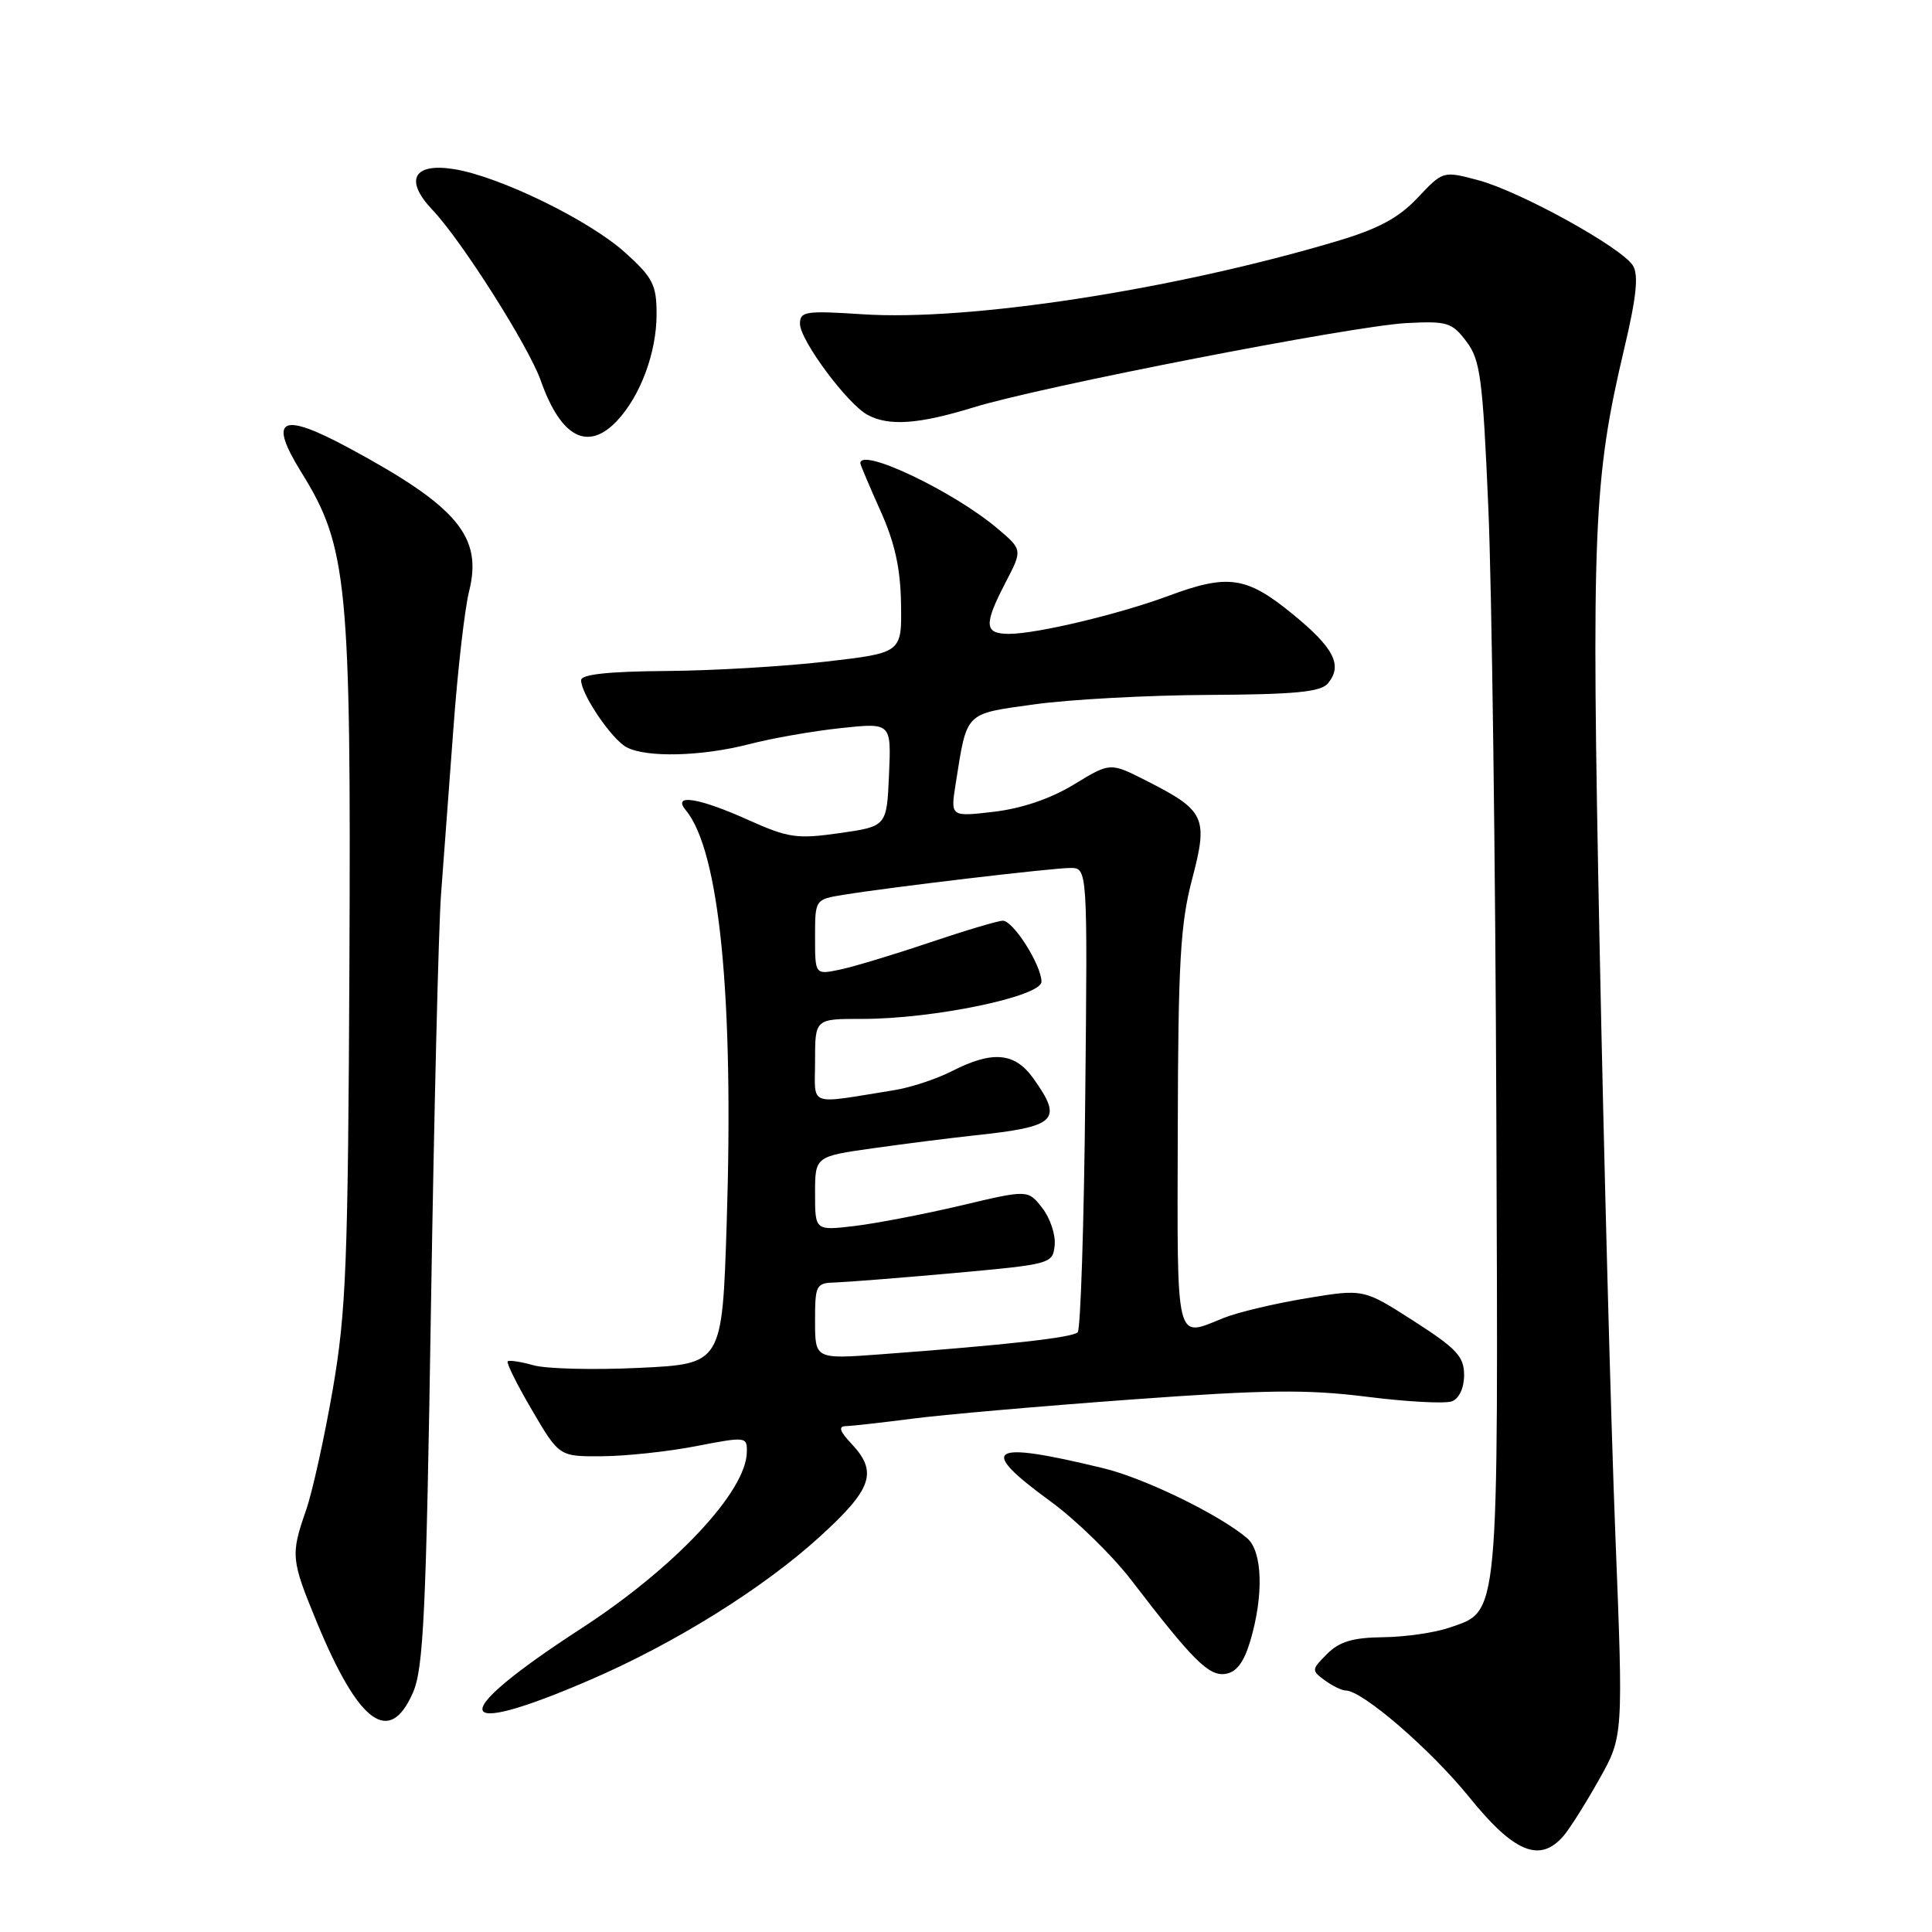 <?xml version="1.0" encoding="UTF-8" standalone="no"?>
<!DOCTYPE svg PUBLIC "-//W3C//DTD SVG 1.1//EN" "http://www.w3.org/Graphics/SVG/1.1/DTD/svg11.dtd" >
<svg xmlns="http://www.w3.org/2000/svg" xmlns:xlink="http://www.w3.org/1999/xlink" version="1.1" viewBox="0 0 256 256">
 <g >
 <path fill="currentColor"
d=" M 207.19 243.25 C 208.01 242.29 210.13 238.93 211.89 235.79 C 215.10 230.09 215.10 230.09 214.04 203.29 C 213.46 188.56 212.52 153.32 211.95 125.00 C 210.85 70.22 211.13 63.50 215.22 46.19 C 216.84 39.36 217.14 36.44 216.37 35.19 C 214.88 32.79 201.38 25.34 195.85 23.87 C 191.21 22.64 191.21 22.64 187.84 26.21 C 185.31 28.89 182.65 30.32 177.10 31.97 C 155.50 38.40 128.39 42.58 114.25 41.64 C 106.76 41.15 106.00 41.26 106.00 42.90 C 106.00 45.08 112.29 53.55 114.97 54.98 C 117.80 56.50 121.76 56.21 129.00 53.98 C 137.89 51.23 179.14 43.20 186.36 42.81 C 191.76 42.53 192.39 42.72 194.30 45.24 C 196.15 47.69 196.47 50.05 197.21 67.24 C 197.67 77.83 198.15 113.95 198.27 147.50 C 198.53 215.40 198.71 213.39 191.99 215.69 C 190.07 216.35 186.14 216.91 183.25 216.94 C 179.26 216.99 177.48 217.52 175.85 219.15 C 173.77 221.23 173.76 221.35 175.54 222.65 C 176.55 223.39 177.80 224.00 178.31 224.00 C 180.52 224.00 189.57 231.82 194.68 238.13 C 200.63 245.50 204.06 246.90 207.19 243.25 Z  M 54.73 224.25 C 56.12 221.05 56.47 213.59 57.10 173.50 C 57.51 147.65 58.11 122.90 58.44 118.50 C 58.77 114.10 59.51 104.20 60.08 96.50 C 60.64 88.80 61.58 80.65 62.15 78.38 C 63.98 71.12 60.64 67.13 46.29 59.39 C 37.21 54.49 35.46 55.38 39.95 62.62 C 46.04 72.41 46.52 77.35 46.30 127.50 C 46.12 167.46 45.87 173.80 44.09 184.12 C 42.98 190.52 41.39 197.72 40.55 200.12 C 38.50 206.03 38.56 206.65 41.96 214.90 C 47.54 228.43 51.62 231.41 54.73 224.25 Z  M 78.27 222.56 C 89.45 217.73 101.11 210.46 108.58 203.66 C 115.58 197.30 116.35 195.06 112.83 191.31 C 111.26 189.65 111.05 188.99 112.08 188.97 C 112.86 188.95 116.80 188.51 120.83 187.99 C 124.86 187.46 137.91 186.32 149.83 185.45 C 167.72 184.14 173.18 184.08 181.14 185.08 C 186.45 185.75 191.51 186.02 192.39 185.68 C 193.35 185.31 194.00 183.91 194.00 182.19 C 194.00 179.75 193.01 178.69 187.34 175.05 C 180.68 170.77 180.68 170.77 173.09 172.03 C 168.92 172.72 163.98 173.89 162.13 174.64 C 155.68 177.24 155.99 178.55 156.06 149.75 C 156.11 127.59 156.40 122.41 157.96 116.50 C 160.12 108.28 159.71 107.41 151.80 103.40 C 147.10 101.02 147.10 101.02 142.30 103.95 C 139.23 105.82 135.42 107.12 131.72 107.56 C 125.94 108.24 125.94 108.24 126.63 103.87 C 128.16 94.20 127.74 94.63 137.07 93.33 C 141.71 92.68 152.08 92.12 160.13 92.08 C 171.63 92.02 175.01 91.69 175.96 90.55 C 177.95 88.15 176.77 85.84 171.21 81.31 C 165.15 76.37 162.71 76.02 154.79 78.97 C 148.29 81.38 137.45 83.97 133.75 83.99 C 130.40 84.00 130.32 82.81 133.25 77.17 C 135.50 72.84 135.50 72.84 132.12 69.99 C 126.30 65.08 114.00 59.23 114.00 61.38 C 114.00 61.58 115.19 64.39 116.64 67.63 C 118.56 71.88 119.32 75.29 119.39 80.00 C 119.50 86.50 119.50 86.50 109.50 87.66 C 104.00 88.30 94.44 88.87 88.25 88.91 C 80.59 88.97 77.00 89.36 77.00 90.13 C 77.00 91.99 81.04 97.95 83.02 99.01 C 85.65 100.42 93.01 100.23 99.29 98.60 C 102.25 97.83 107.70 96.87 111.39 96.48 C 118.10 95.76 118.10 95.76 117.80 102.63 C 117.50 109.50 117.50 109.50 111.26 110.39 C 105.59 111.20 104.46 111.03 99.13 108.64 C 92.57 105.69 89.04 105.14 90.86 107.34 C 95.34 112.73 97.25 132.06 96.29 162.12 C 95.69 180.73 95.69 180.73 84.70 181.25 C 78.65 181.54 72.33 181.38 70.67 180.90 C 69.00 180.43 67.47 180.20 67.27 180.39 C 67.08 180.59 68.53 183.51 70.51 186.88 C 74.10 193.00 74.10 193.00 79.80 192.96 C 82.93 192.94 88.54 192.34 92.25 191.62 C 98.85 190.34 99.00 190.36 98.96 192.41 C 98.88 197.65 89.38 207.76 77.00 215.79 C 59.07 227.43 59.66 230.61 78.27 222.56 Z  M 165.65 217.50 C 167.47 211.42 167.30 205.57 165.25 203.82 C 161.57 200.69 151.69 195.88 146.21 194.55 C 130.97 190.85 129.43 191.82 139.20 198.94 C 142.55 201.38 147.36 206.07 149.90 209.37 C 158.08 220.04 160.17 222.12 162.37 221.80 C 163.82 221.59 164.81 220.29 165.65 217.50 Z  M 81.78 55.74 C 84.87 52.44 87.00 46.70 87.00 41.65 C 87.00 37.74 86.52 36.80 82.85 33.48 C 78.07 29.17 66.20 23.38 60.16 22.41 C 54.77 21.55 53.55 23.86 57.30 27.81 C 61.14 31.84 70.04 45.87 71.65 50.42 C 74.32 57.99 77.90 59.87 81.78 55.74 Z  M 108.00 175.05 C 108.00 170.23 108.12 170.00 110.75 169.93 C 112.26 169.88 119.35 169.32 126.50 168.68 C 139.28 167.52 139.50 167.46 139.75 165.00 C 139.89 163.62 139.15 161.40 138.11 160.07 C 136.21 157.63 136.21 157.63 127.36 159.73 C 122.49 160.88 116.14 162.10 113.25 162.45 C 108.00 163.07 108.00 163.07 108.00 158.15 C 108.00 153.23 108.00 153.23 115.75 152.14 C 120.01 151.54 125.97 150.79 129.00 150.46 C 140.05 149.29 140.90 148.48 136.93 142.90 C 134.47 139.45 131.53 139.18 126.16 141.92 C 124.10 142.97 120.63 144.12 118.45 144.46 C 106.82 146.32 108.00 146.76 108.00 140.55 C 108.00 135.00 108.00 135.00 114.25 135.01 C 123.67 135.02 138.00 132.04 138.00 130.08 C 137.99 127.88 134.27 122.00 132.88 122.00 C 132.25 122.00 127.86 123.31 123.12 124.91 C 118.38 126.51 113.04 128.12 111.25 128.49 C 108.00 129.16 108.00 129.16 108.00 124.17 C 108.00 119.18 108.00 119.18 111.75 118.57 C 118.13 117.53 139.37 115.02 141.80 115.01 C 144.11 115.00 144.11 115.00 143.80 145.42 C 143.64 162.15 143.18 176.15 142.80 176.54 C 142.10 177.24 133.30 178.22 116.75 179.45 C 108.00 180.10 108.00 180.10 108.00 175.05 Z "/>
</g>
</svg>